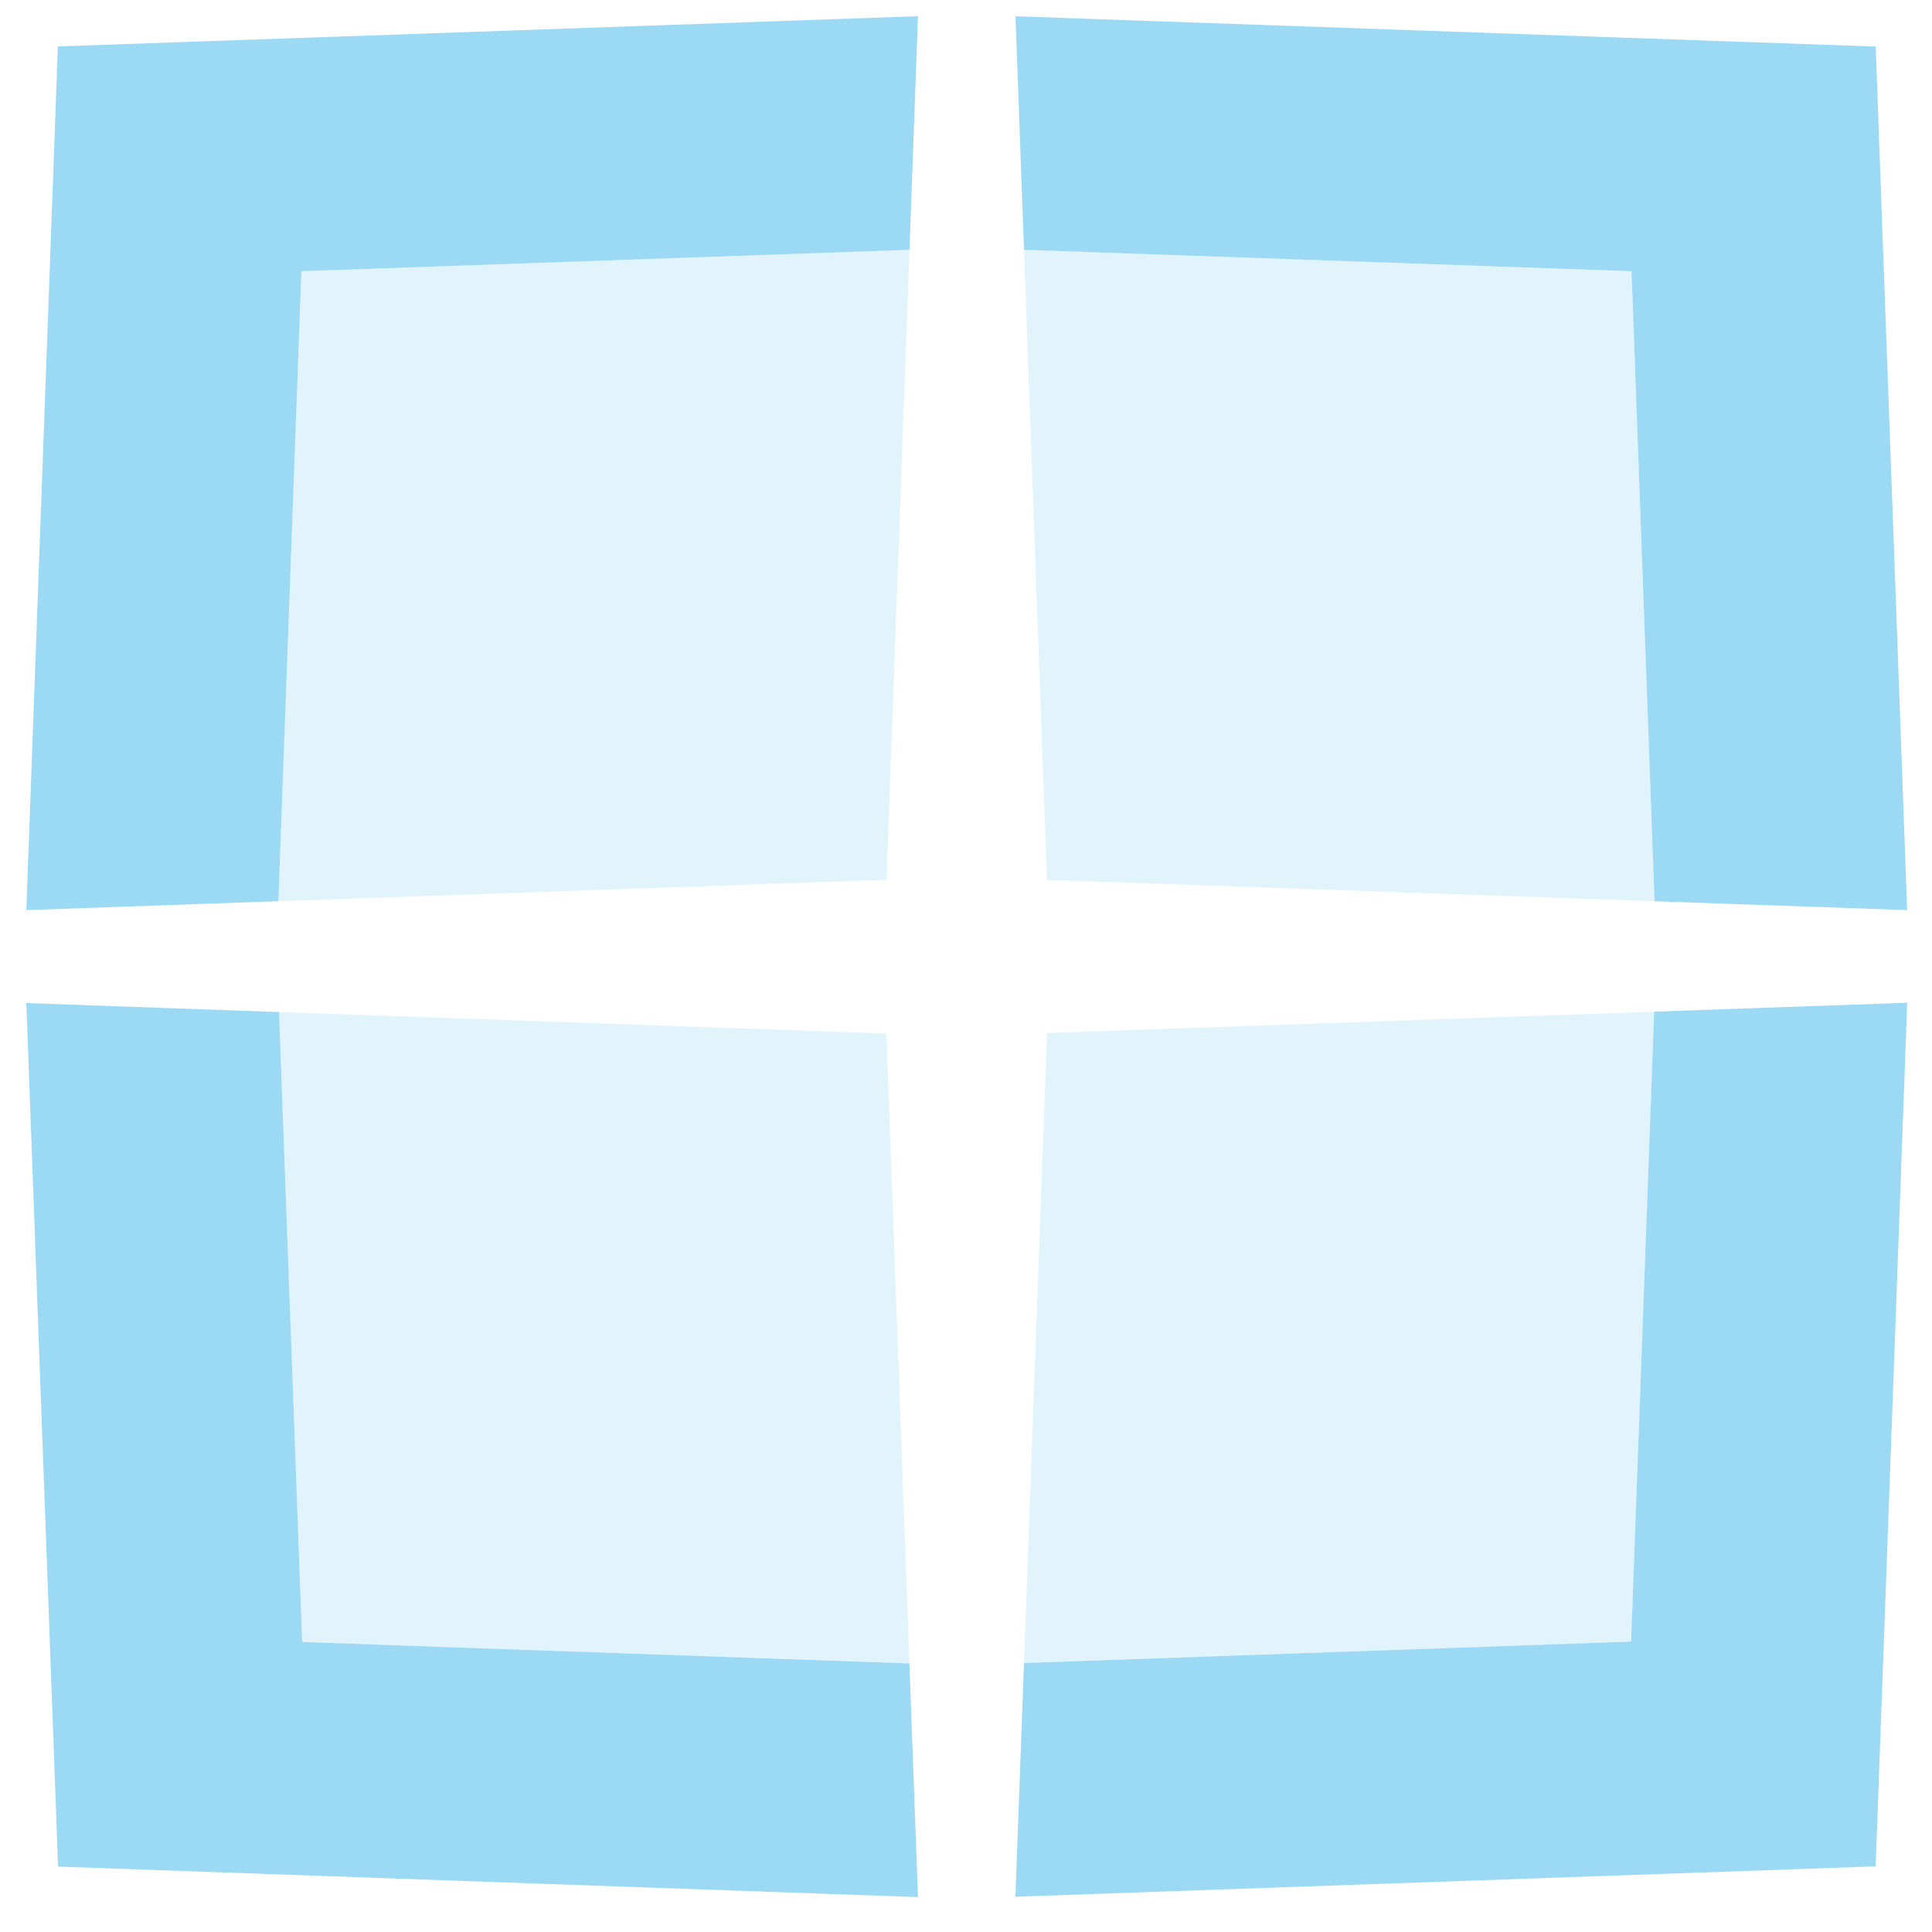 <?xml version="1.0" encoding="utf-8"?>
<!-- Generator: Adobe Illustrator 16.0.0, SVG Export Plug-In . SVG Version: 6.00 Build 0)  -->
<!DOCTYPE svg PUBLIC "-//W3C//DTD SVG 1.1//EN" "http://www.w3.org/Graphics/SVG/1.1/DTD/svg11.dtd">
<svg version="1.1" id="Layer_3" xmlns="http://www.w3.org/2000/svg" xmlns:xlink="http://www.w3.org/1999/xlink" x="0px" y="0px"
	 width="275px" height="275px" viewBox="0 0 275 275" enable-background="new 0 0 275 275" xml:space="preserve">
<g>
	<polygon fill="#9CD9F5" points="43.012,233.719 39.72,144.055 3.75,142.777 8.266,265.691 130.665,270.033 129.445,236.771 	"/>
	<polygon opacity="0.3" fill="#9CD9F5" points="129.445,236.771 126.164,147.115 39.72,144.055 43.012,233.719 	"/>
	<polygon fill="#9CD9F5" points="8.238,6.609 3.746,129.545 39.628,128.275 42.901,38.604 129.455,35.559 130.665,2.305 	"/>
	<polygon opacity="0.3" fill="#9CD9F5" points="39.628,128.275 126.182,125.223 129.455,35.559 42.901,38.604 	"/>
	<polygon fill="#9CD9F5" points="232.168,233.66 145.753,236.713 144.533,269.98 266.979,265.658 271.471,142.727 235.45,144 	"/>
	<polygon opacity="0.3" fill="#9CD9F5" points="235.45,144 149.034,147.045 145.753,236.713 232.168,233.66 	"/>
	<polygon fill="#9CD9F5" points="232.232,38.604 235.505,128.283 271.461,129.545 266.986,6.626 144.542,2.314 145.753,35.559 	"/>
	<polygon opacity="0.3" fill="#9CD9F5" points="145.753,35.559 149.034,125.24 235.505,128.283 232.232,38.604 	"/>
</g>
</svg>
